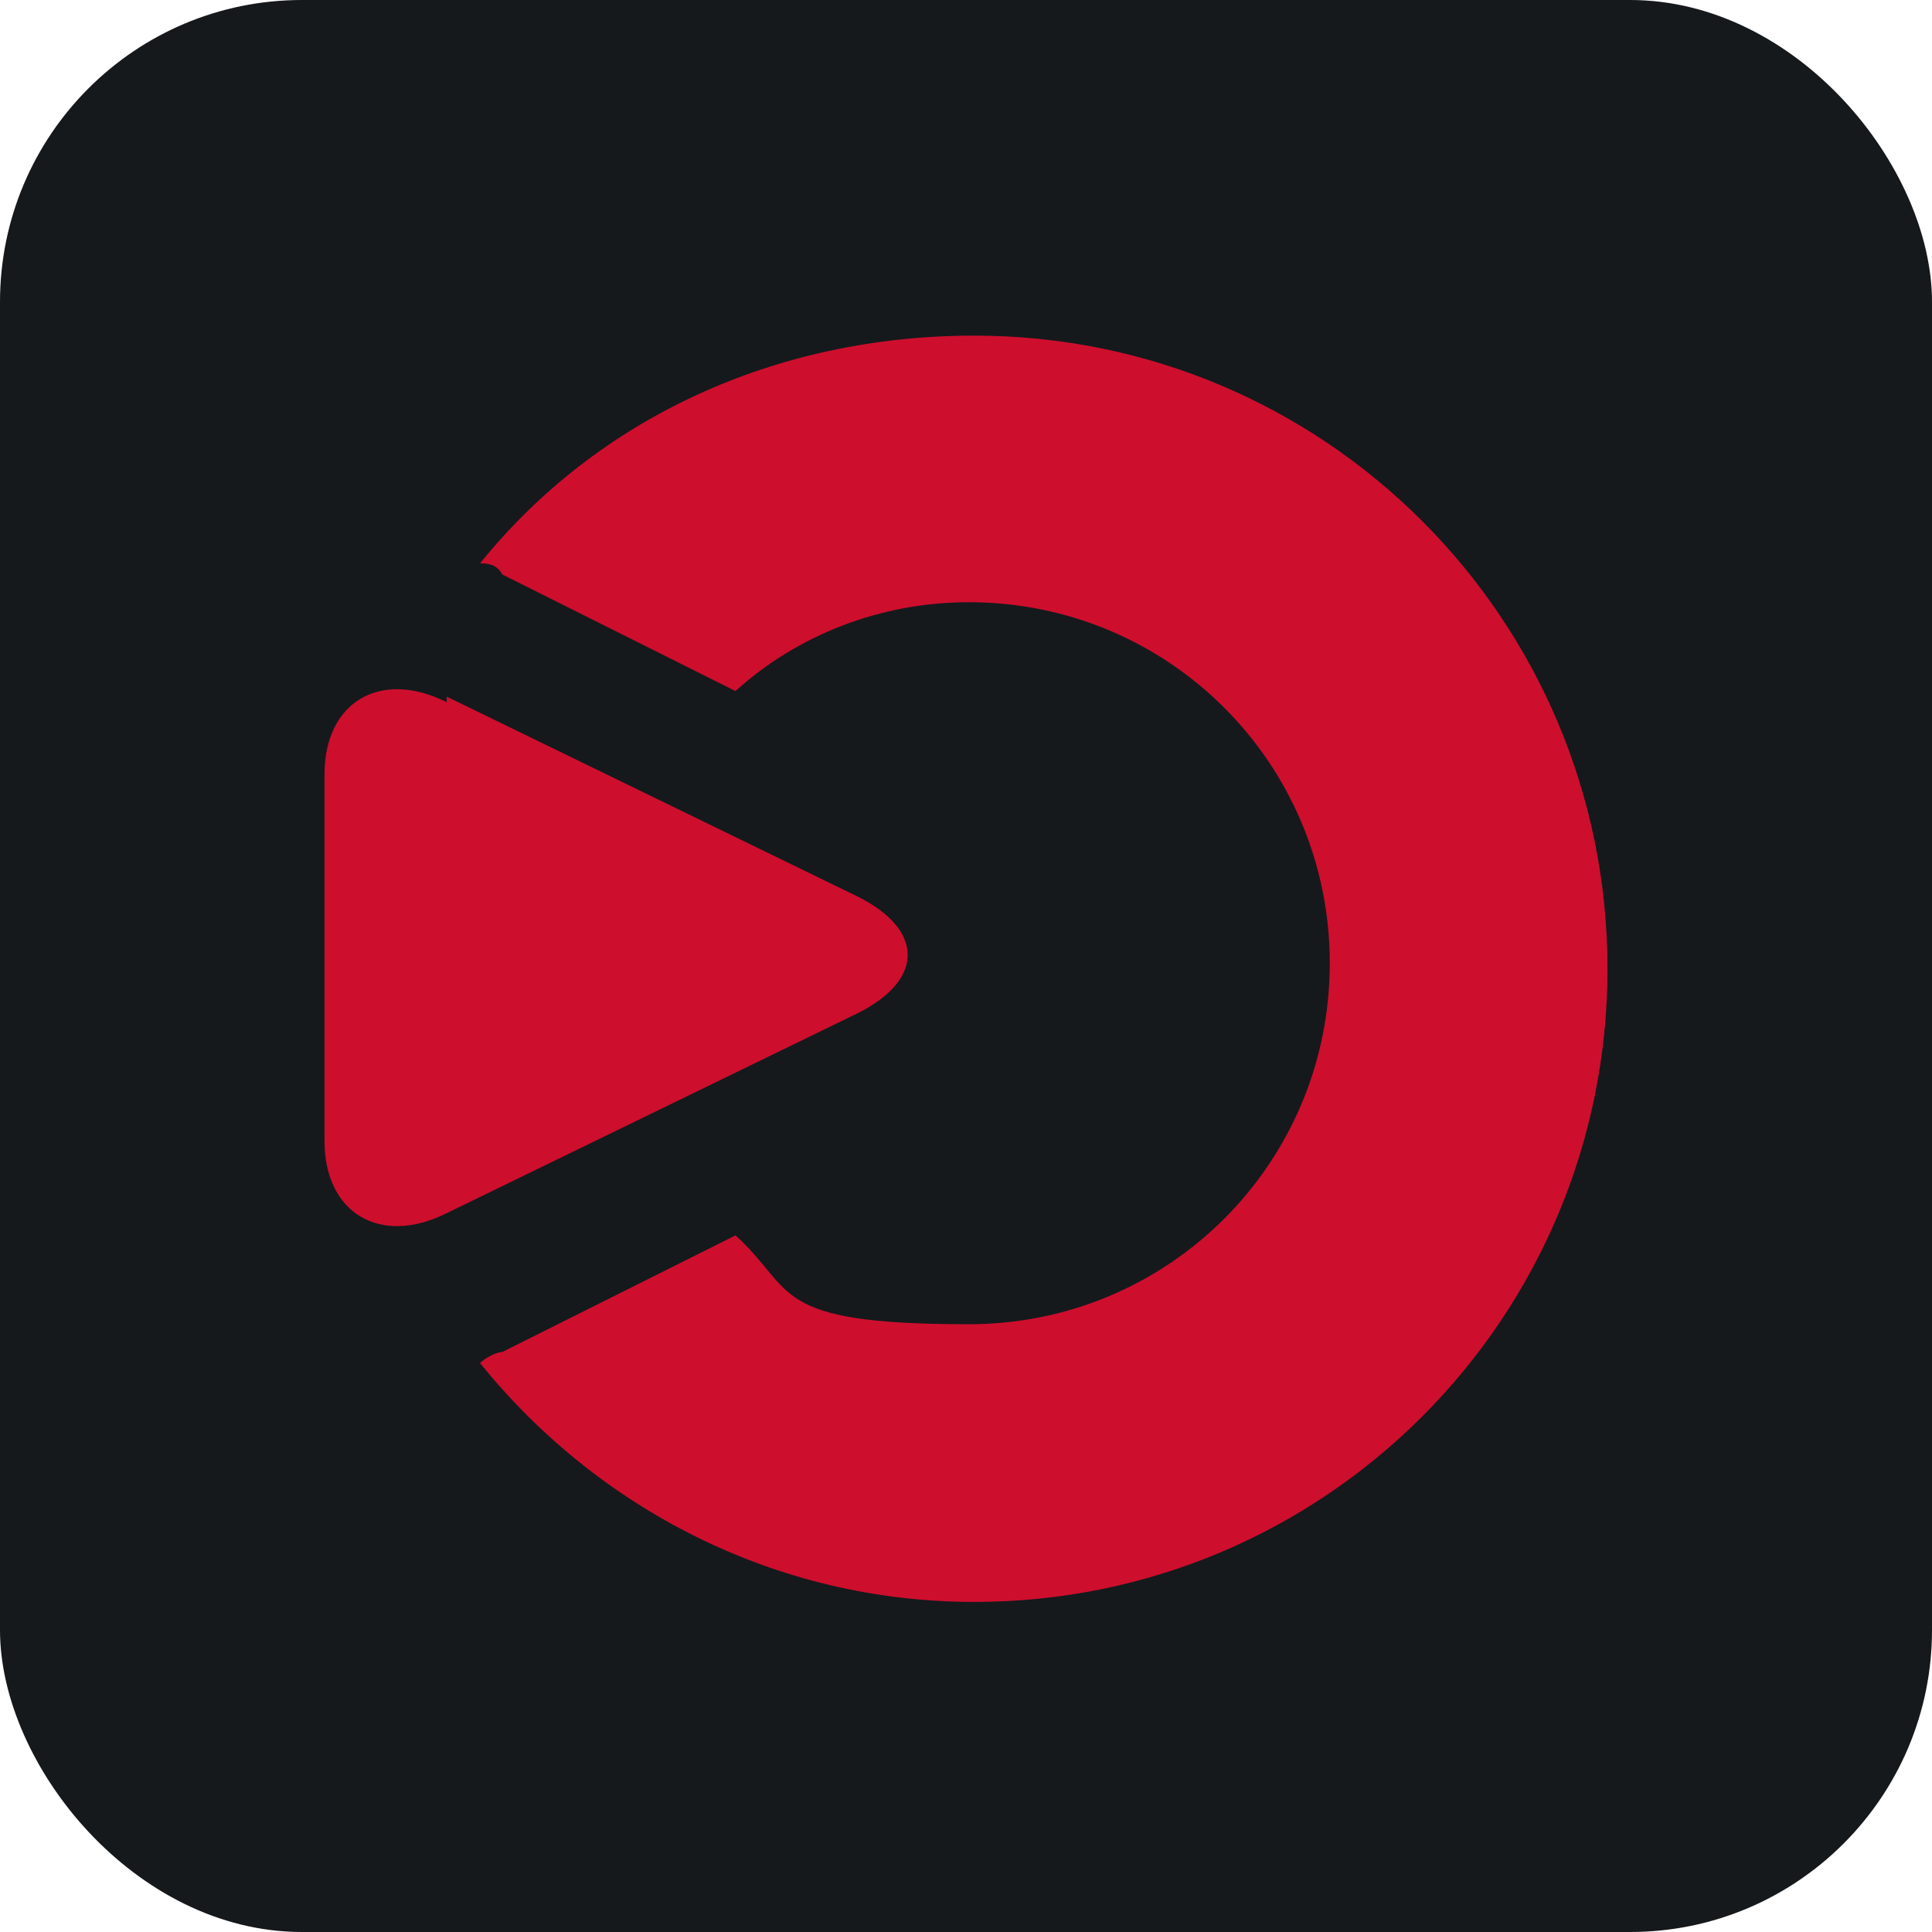 <svg width="256" height="256" title="Open OnDemand" viewBox="0 0 256 256" fill="none" xmlns="http://www.w3.org/2000/svg" id="openondemand">
<style>
#openondemand {
    rect {fill: #15191C}

    @media (prefers-color-scheme: light) {
        rect {fill: #F4F2ED}
    }
}
</style>
<rect width="256" height="256" rx="40" fill="#15191C"/>
<path d="M129.104 44.472C102.61 44.472 79.061 55.511 63.606 74.645C64.342 74.645 65.814 74.645 66.55 76.117L97.459 91.571C105.554 84.212 116.593 79.797 128.368 79.797C154.861 79.797 176.203 101.139 176.203 127.632C176.203 154.126 154.861 175.468 128.368 175.468C101.874 175.468 105.554 171.052 97.459 163.693L66.55 179.147C65.814 179.147 64.342 179.883 63.606 180.619C79.061 199.753 102.61 212.264 129.104 212.264C175.468 212.264 213 174.732 213 128.368C213 82.004 175.468 44.472 129.104 44.472Z" fill="#CE0E2D"/>
<path d="M59.191 93.043C50.359 88.628 43 93.043 43 102.61V151.182C43 160.749 50.359 165.165 59.191 160.749L113.649 134.255C122.481 129.84 122.481 123.216 113.649 118.801L59.191 92.307V93.043Z" fill="#CE0E2D"/>
</svg>